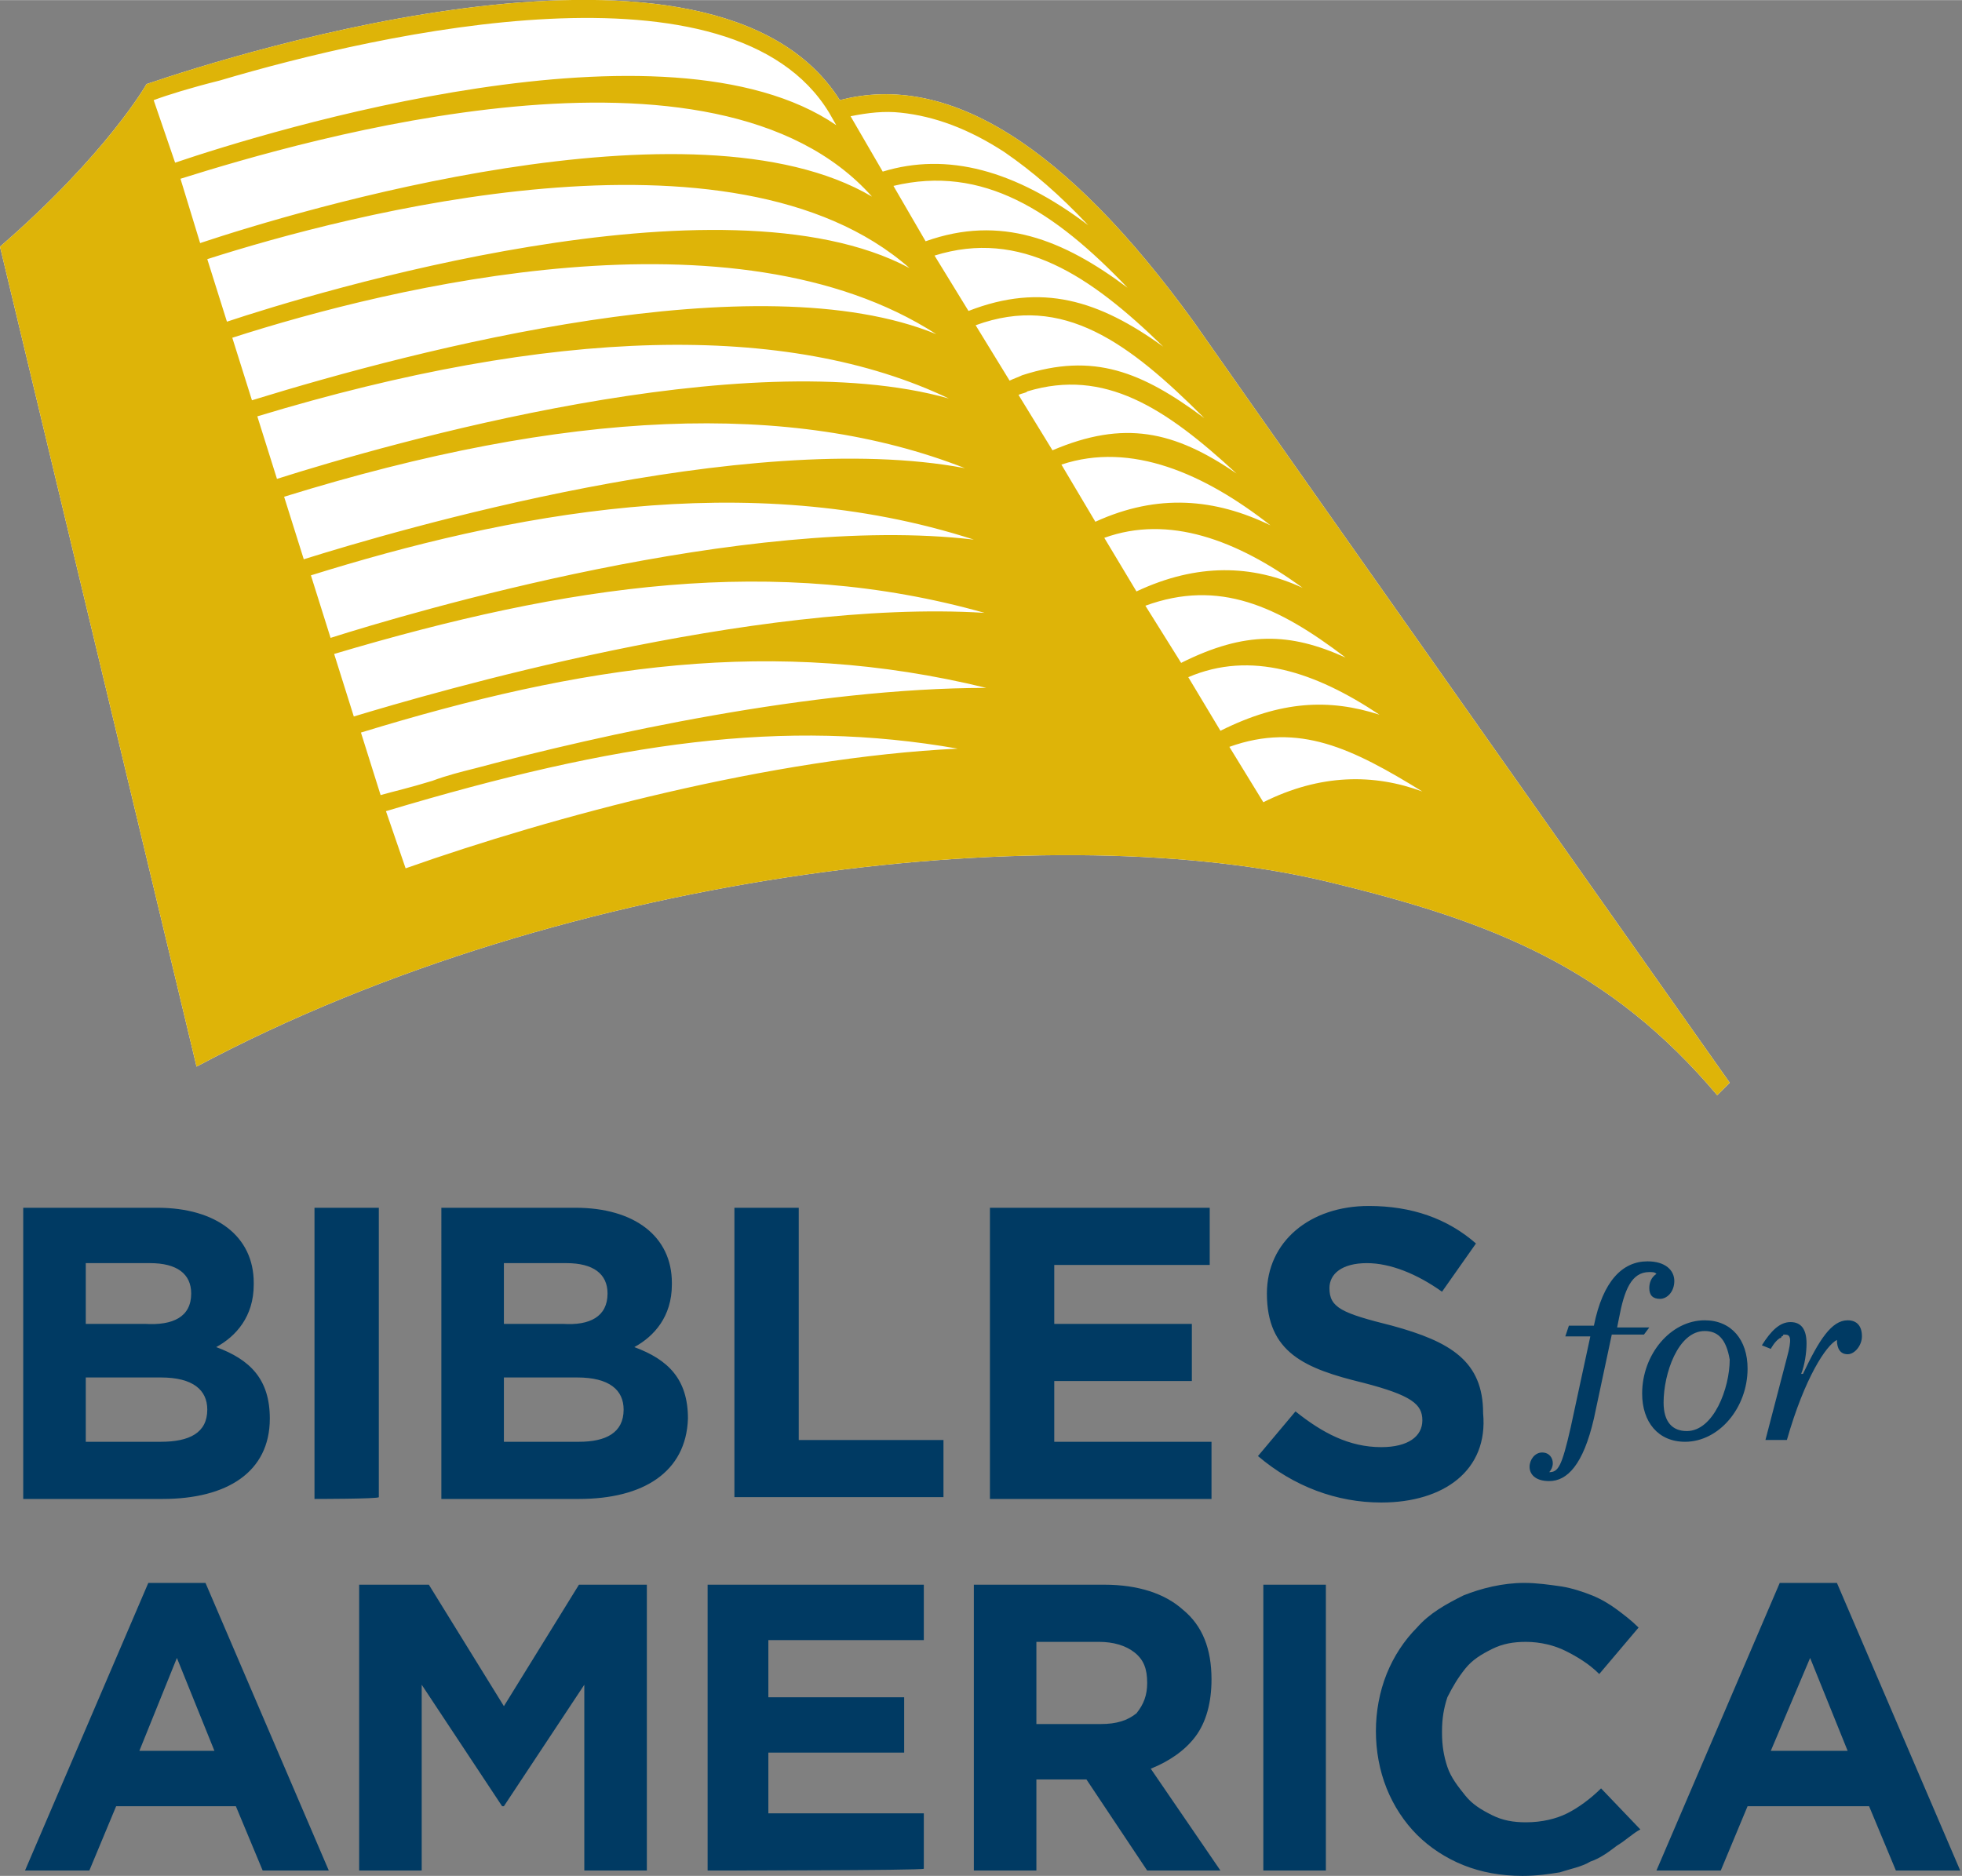 <svg id="Layer_1" xmlns="http://www.w3.org/2000/svg" viewBox="0 0 109.8 105" width="2500" height="2391"><rect x="0" y="0" width="109.8" height="105" fill="#808080" stroke="none"/><style>.st0{fill:#fff}.st1{fill:#deb408}.st2{fill:#003a63}</style><path class="st0" d="M66.8 18C59.7 8.2 53.1 4 47 5.6 40-5.5 13.2 3 8.2 4.7c0 0-2.2 3.9-8.2 9.1l11 45.9c21-11.2 48.5-14 63.5-10.3 9.1 2.2 15.6 4.8 21.6 11.9l.7-.7S72.4 26 66.8 18z"/><path class="st1" d="M66.8 18C59.7 8.2 53.1 4 47 5.6 40-5.5 13.2 3 8.2 4.7c0 0-2.2 3.9-8.2 9.1l11 45.9c21-11.2 48.5-14 63.5-10.3 9.1 2.2 15.6 4.8 21.6 11.9l.7-.7S72.4 26 66.8 18zm-14.4.7c-10-4.1-28.9.8-38.3 3.7L13 18.9c9-2.9 28.1-7.5 39.4-.2zM12.7 18l-1.1-3.5C19.4 12 41 6.3 50.9 15c-10.5-5.6-33.4 1.4-38.2 3zm40.4 4.3c-11.4-3.2-31.3 2.5-37.6 4.5l-1.1-3.5c16.5-5 29.7-5.3 38.7-1zm.9 3.9c-12.2-2.3-31.9 3.5-37 5.1l-1.1-3.5c15.8-4.9 28.4-5.4 38.1-1.6zm.5 4c-12.7-1.5-31.6 4.1-36 5.5l-1.1-3.5c10.9-3.4 24.4-6.1 37.1-2zm.6 4.1c-12.9-.8-31 4.5-35.3 5.8l-1.1-3.5c13.1-3.9 24.7-5.6 36.4-2.3zm.1 4.2c-9.7 0-21.5 2.6-28.6 4.5-.8.2-1.6.4-2.4.7-1.3.4-2.2.6-2.9.8L20.2 41c12.4-3.8 23.1-5.4 35-2.5zm15.5 6.4l-1.9-3.1c3.9-1.4 6.9.1 10.8 2.5-2.7-1-5.7-1-8.9.6zm-2.4-4l-1.8-3c3.5-1.5 7.1-.3 10.7 2.1-2.8-.9-5.5-.8-8.9.9zm-2.2-3.8l-2-3.2c4.1-1.5 7.4 0 11.2 2.9-3.1-1.4-5.6-1.5-9.2.3zm-2.5-4l-1.8-3c3.6-1.3 7.4.1 11.1 2.8-2.8-1.3-5.9-1.4-9.3.2zm-2.3-3.9L59.4 26c3.9-1.3 8 .5 11.7 3.4-3.1-1.5-6.3-1.8-9.8-.2zm-2.4-4L57 22.1c.2-.1.4-.1.5-.2 4.3-1.3 7.7.9 11.7 4.6-3.5-2.4-6.3-3-10.3-1.3zm8.5-1.8c-3.5-2.6-6.2-3.7-10.2-2.4-.2.1-.5.2-.7.3l-1.9-3.1c4.9-1.8 8.6 1 12.8 5.2zm-13.2-6l-1.9-3.1c4.8-1.5 8.7 1.1 12.8 5.1-3.6-2.6-6.8-3.6-10.9-2zm8.9-1.3c-3.6-2.7-7.1-4.1-11.3-2.6L50 10.4c5-1.2 9 1.4 13.1 5.7zM47.6 6.5c1-.2 1.9-.3 2.8-.2 1.9.2 3.8.9 5.8 2.2 1.6 1.1 3.1 2.4 4.7 4.1-4.1-3.1-7.9-4.1-11.5-3l-1.8-3.1zm1.2 4.5c-10-5.9-32.2.8-37.6 2.6L10.1 10c7-2.2 29.9-8.9 38.7 1zM12.3 4.5c0-.1 0-.1 0 0 .1-.1.1-.1 0 0C21.4 1.8 41-2.6 46.4 6.3l.4.7c-9.5-6.5-31.7.3-37 2.1L8.6 5.6c.8-.3 2.1-.7 3.7-1.1zm9.3 40.9c13-3.9 22.3-5.2 32-3.5-10.4.5-22.7 3.8-30.9 6.7l-1.1-3.2z"/><path class="st2" d="M9.1 83.9H1.3V67.6h7.5c3.3 0 5.4 1.6 5.4 4.2v.1c0 1.8-1 2.9-2.1 3.5 1.9.7 3 1.8 3 4 0 3-2.4 4.5-6 4.5zm1.6-11.5c0-1.1-.8-1.7-2.3-1.7H4.8v3.4h3.3c1.6.1 2.6-.4 2.6-1.7zm.9 6.5c0-1.1-.8-1.8-2.6-1.8H4.8v3.6H9c1.6 0 2.6-.5 2.6-1.8 0 .1 0 0 0 0zM17.6 83.9V67.6h3.6v16.2c0 .1-3.6.1-3.6.1zM32.4 83.9h-7.7V67.6h7.5c3.3 0 5.4 1.6 5.4 4.2v.1c0 1.8-1 2.9-2.1 3.5 1.9.7 3 1.8 3 4-.1 3-2.5 4.5-6.1 4.5zM34 72.4c0-1.1-.8-1.7-2.3-1.7h-3.5v3.4h3.3c1.5.1 2.5-.4 2.5-1.7zm.9 6.5c0-1.1-.8-1.8-2.6-1.8h-4.1v3.6h4.2c1.5 0 2.5-.5 2.5-1.8zM41.1 83.9V67.6h3.6v13h8.1v3.2H41.1zM55.4 83.9V67.6h12.3v3.2H59v3.3h7.7v3.2H59v3.4h8.8v3.2H55.4zM77.3 84.1c-2.5 0-4.9-.9-6.9-2.6l2.1-2.5c1.5 1.2 3 2 4.8 2 1.5 0 2.3-.6 2.3-1.5s-.6-1.4-3.3-2.1c-3.3-.8-5.4-1.7-5.4-5 0-2.9 2.4-4.9 5.7-4.9 2.4 0 4.4.7 6 2.1l-1.9 2.7c-1.4-1-2.9-1.6-4.2-1.6-1.4 0-2.1.6-2.1 1.4 0 1.1.7 1.4 3.5 2.1 3.3.9 5.1 2 5.1 4.9.3 3.2-2.2 5-5.7 5zM14.7 104.7l-1.5-3.6H6.5L5 104.7H1.4l6.9-16.1h3.2l6.9 16.1h-3.7zM9.9 92.8L7.8 98H12l-2.1-5.2zM32.7 104.7V94.3l-4.5 6.8h-.1l-4.5-6.8v10.4h-3.5v-16H24l4.2 6.8 4.2-6.8h3.8v16h-3.5zM39.6 104.7v-16h12.1v3.1H43V95h7.6v3.1H43v3.4h8.7v3.1c0 .1-12.1.1-12.1.1zM64.2 104.7l-3.4-5.1H58v5.1h-3.5v-16h7.3c1.9 0 3.4.5 4.4 1.4 1.1.9 1.6 2.2 1.6 3.9 0 1.3-.3 2.4-.9 3.2-.6.8-1.5 1.4-2.5 1.8l3.9 5.7h-4.1zm0-10.5c0-.8-.2-1.3-.7-1.7-.5-.4-1.2-.6-2-.6H58v4.6h3.6c.9 0 1.5-.2 2-.6.4-.5.6-1 .6-1.7zM70.7 104.7v-16h3.5v16h-3.5zM90.5 103.3c-.4.3-.9.7-1.5.9-.5.3-1.1.4-1.7.6-.6.1-1.3.2-2.1.2-1.2 0-2.3-.2-3.3-.6-1-.4-1.9-1-2.6-1.7-.7-.7-1.3-1.6-1.7-2.6-.4-1-.6-2.1-.6-3.2s.2-2.2.6-3.2c.4-1 1-1.9 1.7-2.6.7-.8 1.6-1.3 2.6-1.8 1-.4 2.2-.7 3.4-.7.7 0 1.4.1 2.1.2.6.1 1.2.3 1.7.5s1 .5 1.4.8c.4.3.8.6 1.2 1l-2.2 2.6c-.6-.6-1.3-1-1.9-1.3-.6-.3-1.4-.5-2.2-.5-.7 0-1.3.1-1.9.4-.6.3-1.1.6-1.5 1.1-.4.5-.7 1-1 1.6-.2.6-.3 1.2-.3 1.9v.1c0 .7.1 1.3.3 1.9.2.6.6 1.1 1 1.6s.9.8 1.5 1.1c.6.3 1.2.4 1.9.4.9 0 1.7-.2 2.3-.5.6-.3 1.3-.8 1.9-1.4l2.2 2.3c-.4.2-.8.6-1.3.9zM106.1 104.7l-1.5-3.6h-6.8l-1.5 3.6h-3.6l6.9-16.1h3.2l6.9 16.1h-3.6zm-4.8-11.9L99.1 98h4.3l-2.1-5.2zM85.6 82.1c0-.4.3-.8.7-.8.4 0 .6.3.6.6 0 .2-.1.4-.2.5.5 0 .7-.3 1.2-2.5l1.1-5.1h-1.4l.2-.6h1.4c.5-2.5 1.6-3.6 3-3.6 1 0 1.5.5 1.5 1.1s-.4 1-.8 1-.6-.2-.6-.6c0-.3.1-.6.4-.8-.1-.1-.2-.1-.4-.1-1 0-1.4 1-1.7 2.6l-.1.5h1.8l-.3.4h-1.8l-1 4.7c-.6 2.6-1.5 3.5-2.5 3.5-.8 0-1.1-.4-1.1-.8zM97.8 76.6c0 2.2-1.6 4.1-3.5 4.1-1.5 0-2.4-1.1-2.4-2.7 0-2.2 1.6-4.1 3.5-4.1 1.5 0 2.4 1.1 2.4 2.7zm-2.4-2.1c-1.5 0-2.3 2.4-2.3 4 0 1.1.5 1.6 1.3 1.6 1.5 0 2.4-2.4 2.4-4-.2-1.2-.7-1.6-1.4-1.6zM103.4 73.9c-.9 0-1.6 1.1-2.5 3h-.1c.2-.5.3-1.2.3-1.7 0-.8-.3-1.2-.9-1.2-.6 0-1.1.5-1.6 1.3l.5.2s.2-.4.5-.6c0 0 .1 0 .1-.1 0 0 .1 0 .1-.1h.1c.3 0 .4.2.1 1.3l-1.2 4.6h1.2c1-3.5 2.2-5.3 2.8-5.6 0 .5.2.8.6.8.4 0 .8-.5.8-1 0-.6-.3-.9-.8-.9z"/></svg>